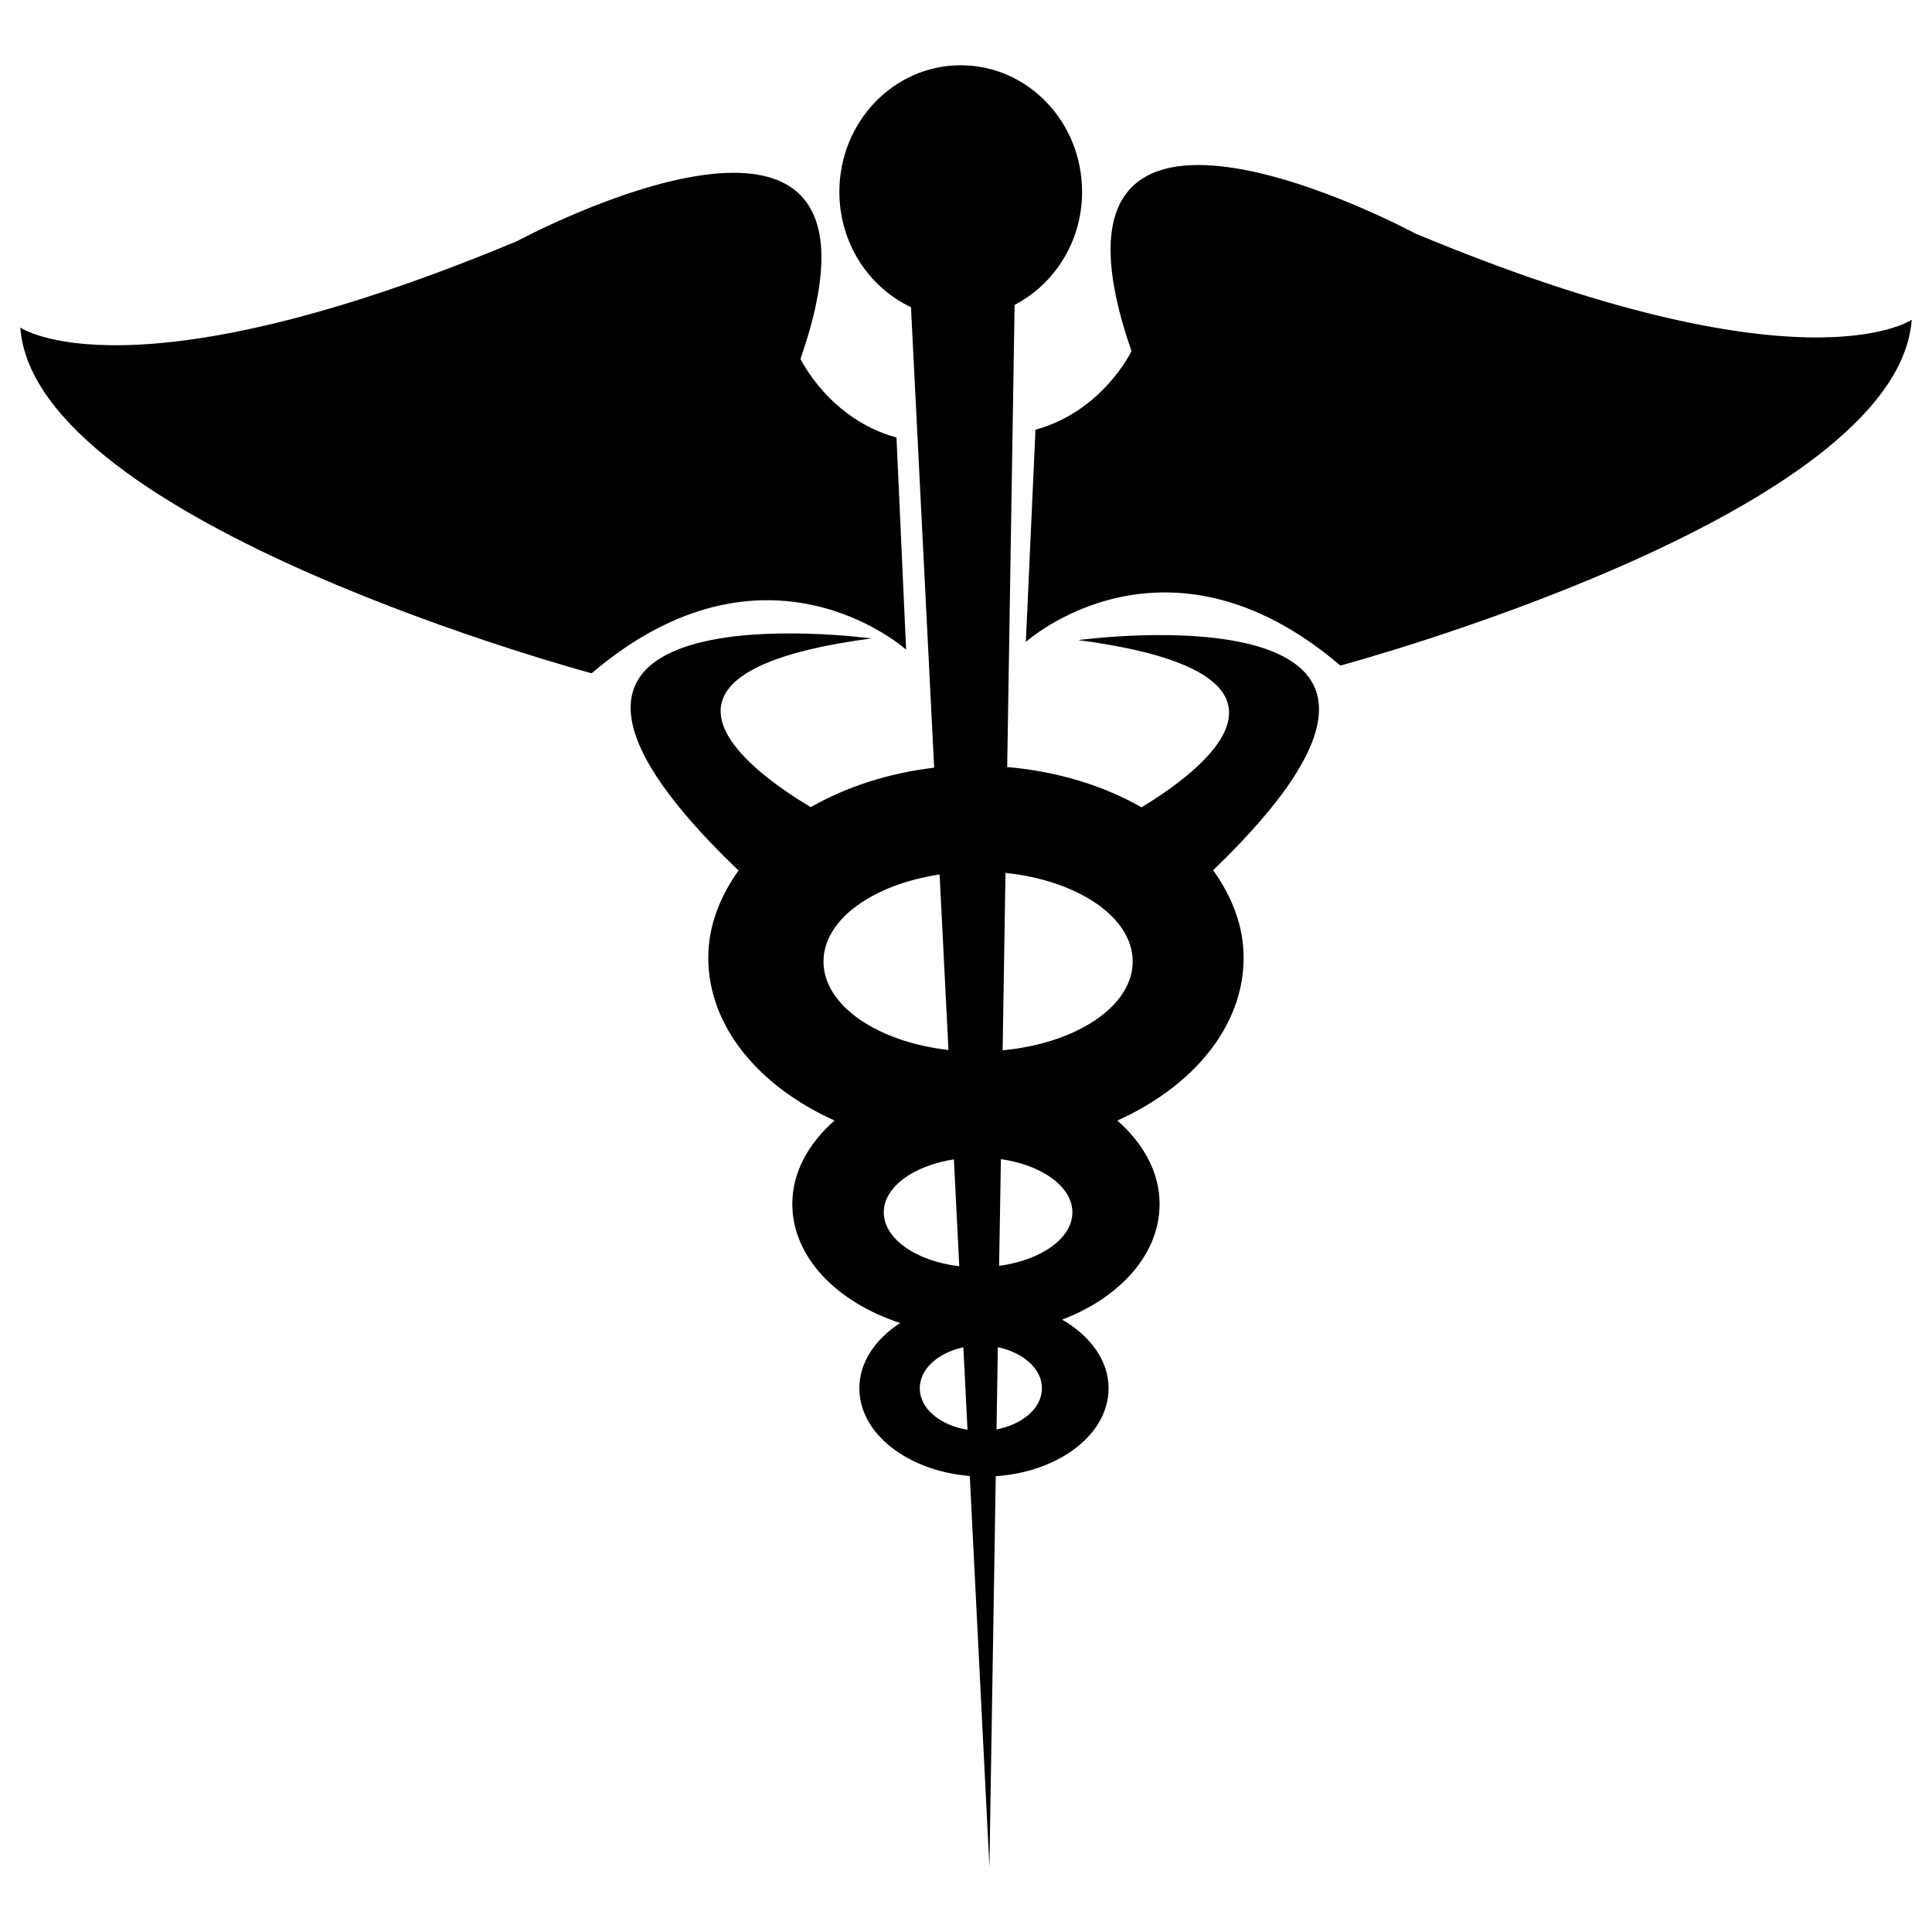 <svg xmlns="http://www.w3.org/2000/svg" xmlns:xlink="http://www.w3.org/1999/xlink" version="1.1" id="Layer_1" x="0px" y="0px" width="50px" height="50px" viewBox="0 0 50 50" enable-background="new 0 0 50 50" xml:space="preserve">
<g>
	<path fill="#000000" d="M0.525,8.476c0,0,2.796,1.966,12.861-2.238c0,0,10.313-5.56,7.331,3.051c0,0,0.745,1.56,2.484,2.034   l0.249,5.491c0,0-3.604-3.253-8.14,0.611C15.312,17.425,0.897,13.561,0.525,8.476z"/>
	<path fill="#000000" d="M49.475,8.274c0,0-2.797,1.966-12.861-2.237c0,0-10.313-5.561-7.331,3.051c0,0-0.746,1.559-2.485,2.033   l-0.249,5.492c0,0,3.604-3.254,8.14,0.611C34.688,17.225,49.102,13.359,49.475,8.274z"/>
	<path fill="#000000" d="M27.907,16.566c6.599,0.871,3.165,3.403,1.635,4.327c-0.98-0.56-2.172-0.929-3.476-1.042l0.192-11.961   c1.032-0.537,1.746-1.639,1.746-2.924c0-1.811-1.405-3.277-3.14-3.277s-3.141,1.467-3.141,3.277c0,1.33,0.763,2.47,1.853,2.984   l0.6,11.918c-1.194,0.141-2.282,0.501-3.194,1.021c-1.493-0.889-5.126-3.481,1.57-4.366c0,0-11.298-1.541-3.467,5.979   c0.013,0.006,0.022,0.01,0.035,0.016c-0.487,0.684-0.79,1.444-0.79,2.266c0,1.783,1.312,3.334,3.268,4.215   c-0.672,0.59-1.093,1.336-1.093,2.158c0,1.379,1.152,2.545,2.79,3.082c-0.644,0.42-1.055,1.019-1.055,1.689   c0,1.178,1.253,2.139,2.858,2.271l0.508,10.112l0.164-10.107c1.636-0.111,2.92-1.081,2.92-2.275c0-0.721-0.474-1.355-1.201-1.777   c1.495-0.572,2.521-1.689,2.521-2.994c0-0.822-0.421-1.568-1.094-2.158c1.956-0.881,3.269-2.432,3.269-4.215   c0-0.82-0.301-1.582-0.789-2.264C39.178,15.028,27.907,16.566,27.907,16.566z M21.312,24.883c0-1.086,1.28-1.992,3.005-2.252   l0.229,4.543C22.703,26.964,21.312,26.02,21.312,24.883z M22.872,31.375c0-0.659,0.772-1.209,1.815-1.371l0.139,2.767   C23.713,32.638,22.872,32.064,22.872,31.375z M23.804,35.928c0-0.508,0.48-0.92,1.128-1.061l0.107,2.135   C24.338,36.888,23.804,36.461,23.804,35.928z M25.79,36.994l0.034-2.129c0.653,0.139,1.141,0.553,1.141,1.063   C26.965,36.446,26.46,36.864,25.79,36.994z M25.857,32.76l0.046-2.762c1.061,0.154,1.85,0.709,1.85,1.377   C27.753,32.051,26.941,32.615,25.857,32.76z M25.948,27.182l0.074-4.592c1.87,0.197,3.292,1.145,3.292,2.293   C29.314,26.046,27.854,27.002,25.948,27.182z"/>
</g>
</svg>